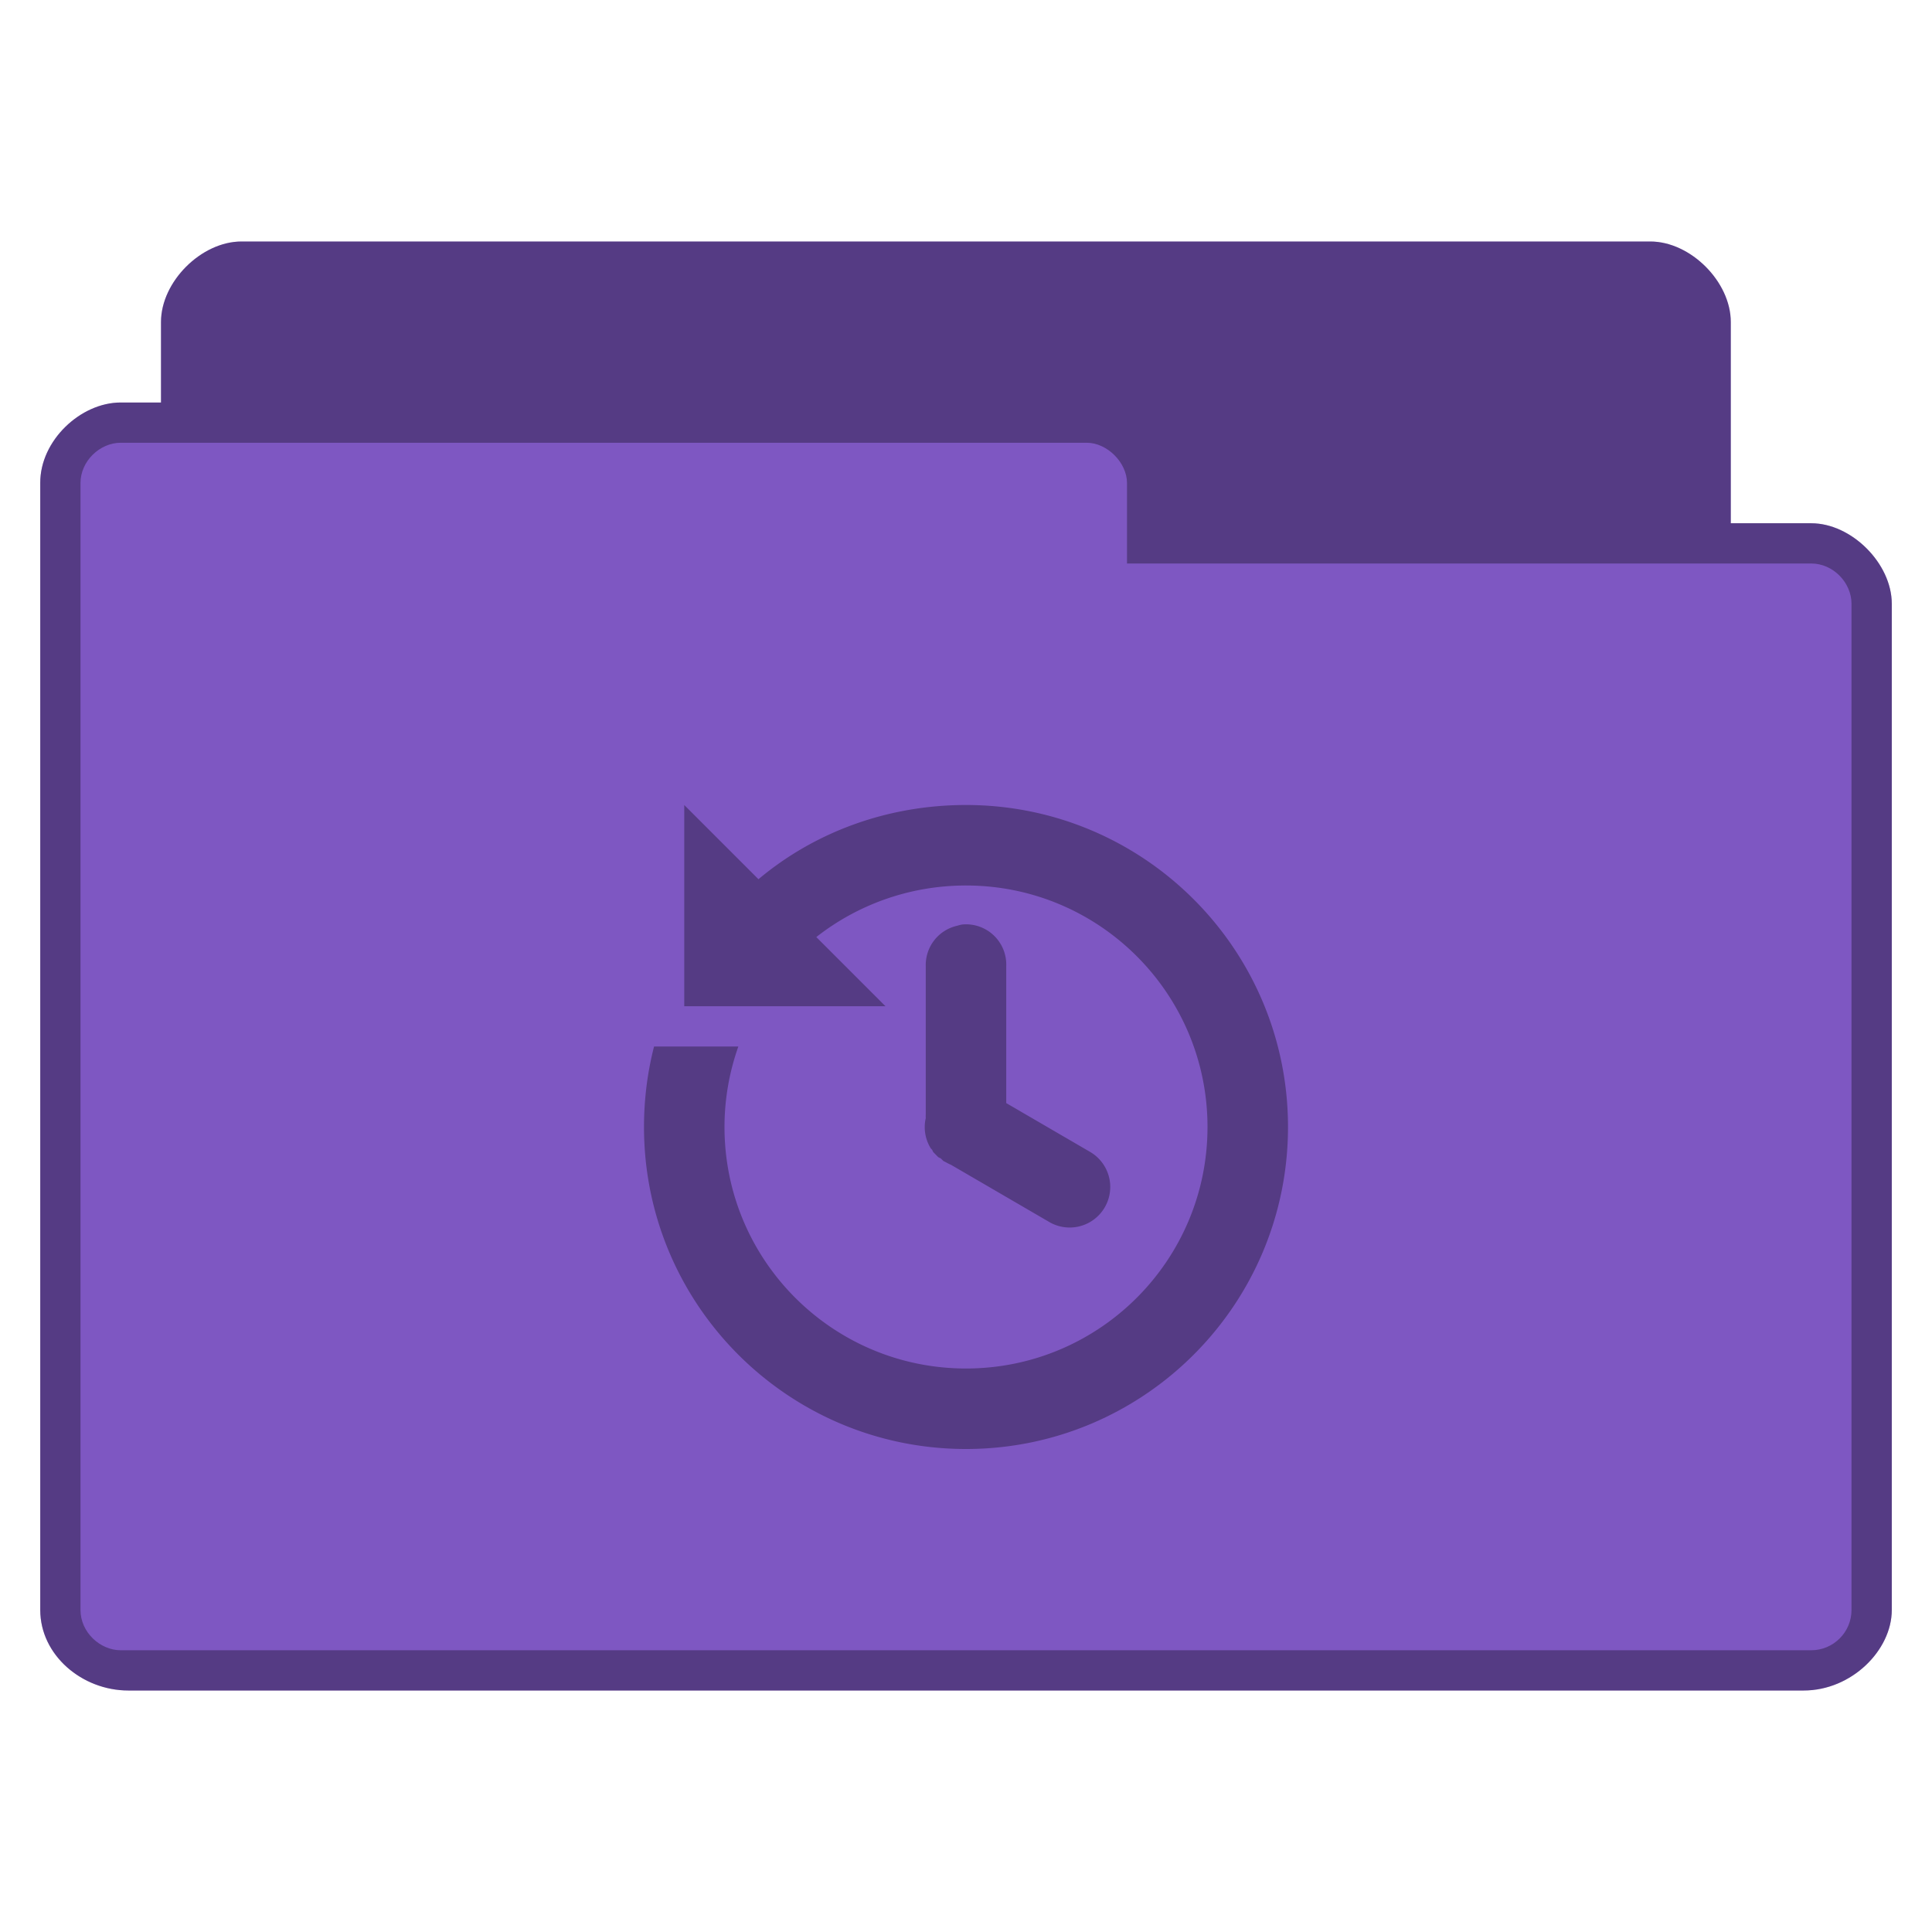<?xml version="1.0" encoding="UTF-8" standalone="no"?>
<svg
   xmlns:dc="http://purl.org/dc/elements/1.1/"
   xmlns:cc="http://creativecommons.org/ns#"
   xmlns:rdf="http://www.w3.org/1999/02/22-rdf-syntax-ns#"
   xmlns:svg="http://www.w3.org/2000/svg"
   xmlns="http://www.w3.org/2000/svg"
   xmlns:sodipodi="http://sodipodi.sourceforge.net/DTD/sodipodi-0.dtd"
   xmlns:inkscape="http://www.inkscape.org/namespaces/inkscape"
   width="48"
   viewBox="0 0 48 48"
   height="48"
   id="svg3031"
   version="1.1"
   inkscape:version="0.91 r"
   sodipodi:docname="purple-folder-recent.svg">
  <defs
     id="defs3047" />
  <sodipodi:namedview
     pagecolor="#ffffff"
     bordercolor="#666666"
     borderopacity="1"
     objecttolerance="10"
     gridtolerance="10"
     guidetolerance="10"
     inkscape:pageopacity="0"
     inkscape:pageshadow="2"
     inkscape:window-width="1280"
     inkscape:window-height="998"
     id="namedview3045"
     showgrid="true"
     inkscape:zoom="13.906433"
     inkscape:cx="25.969517"
     inkscape:cy="19.386866"
     inkscape:window-x="0"
     inkscape:window-y="0"
     inkscape:window-maximized="1"
     inkscape:current-layer="svg3031">
    <inkscape:grid
       type="xygrid"
       id="grid2992" />
  </sodipodi:namedview>
  <path
     style="font-size:medium;font-style:normal;font-variant:normal;font-weight:normal;font-stretch:normal;text-indent:0;text-align:start;text-decoration:none;line-height:normal;letter-spacing:normal;word-spacing:normal;text-transform:none;direction:ltr;block-progression:tb;writing-mode:lr-tb;text-anchor:start;baseline-shift:baseline;color:#000000;fill:#7e57c2;fill-opacity:1;fill-rule:nonzero;stroke:none;stroke-width:1;marker:none;visibility:visible;display:inline;overflow:visible;enable-background:accumulate;font-family:Sans;-inkscape-font-specification:Sans"
     d="m 6,6 c -1,0 -2,1 -2,2 l 0,2 -1,0 c -1,0 -2.006,0.949 -2,2 l 0,28 c 1.28e-4,1.121 1.038,2 2.188,2 l 41.625,0 c 1.188,0 2.188,-1 2.188,-2 l 0,-25 c 0,-1 -1,-2 -2,-2 l -2,0 0,-5 c 0,-1 -1,-2 -2,-2 z"
     id="path3770"
     inkscape:connector-curvature="0"
     sodipodi:nodetypes="sscsccccccccsss" />
  <path
     inkscape:connector-curvature="0"
     style="font-size:medium;font-style:normal;font-variant:normal;font-weight:normal;font-stretch:normal;text-indent:0;text-align:start;text-decoration:none;line-height:normal;letter-spacing:normal;word-spacing:normal;text-transform:none;direction:ltr;block-progression:tb;writing-mode:lr-tb;text-anchor:start;baseline-shift:baseline;color:#000000;fill:#000000;fill-opacity:0.322;fill-rule:nonzero;stroke:none;stroke-width:1;marker:none;visibility:visible;display:inline;overflow:visible;enable-background:accumulate;font-family:Sans;-inkscape-font-specification:Sans"
     d="m 6,6 c -1,0 -2,1 -2,2 l 0,2 -1,0 c -1,0 -2.006,0.949 -2,2 l 0,28 c 1.28e-4,1.121 1.038,2 2.188,2 l 41.625,0 c 1.188,0 2.188,-1 2.188,-2 l 0,-25 c 0,-1 -1,-2 -2,-2 l -2,0 0,-5 c 0,-1 -1,-2 -2,-2 l -35,0 z m -3,5 24,0 c 0.507,0 1,0.494 1,1 l 0,2 17,0 c 0.541,0 1,0.472 1,1 l 0,25 c 0,0.554 -0.452,1 -1,1 l -42,0 c -0.513,0 -1,-0.446 -1,-1 l 0,-28 c 0,-0.543 0.479,-1 1,-1 z"
     id="path3779" />
  <path
     style="line-height:normal;opacity:1;color:#000000;fill:#000000;fill-opacity:0.322"
     d="M 17 20 L 17 25 L 22 25 L 20.281 23.281 C 21.304 22.478 22.599 22 24 22 C 27.314 22 30 24.686 30 28 C 30 31.314 27.314 34 24 34 C 20.686 34 18 31.314 18 28 C 18 27.299 18.123 26.625 18.344 26 L 16.25 26 C 16.086 26.638 16 27.311 16 28 C 16 32.418 19.582 36 24 36 C 28.418 36 32 32.418 32 28 C 32 23.582 28.418 20 24 20 C 22.043 20 20.234 20.677 18.844 21.844 L 17 20 z M 23.906 22.969 A 1 1 0 0 0 23.781 23 A 1 1 0 0 0 23 24 L 23 27.688 A 1 1 0 0 0 23 27.781 A 1 1 0 0 0 23.125 28.531 A 1 1 0 0 0 23.156 28.562 A 1 1 0 0 0 23.188 28.625 A 1 1 0 0 0 23.219 28.656 A 1 1 0 0 0 23.25 28.688 A 1 1 0 0 0 23.281 28.719 A 1 1 0 0 0 23.312 28.75 A 1 1 0 0 0 23.375 28.781 A 1 1 0 0 0 23.406 28.812 A 1 1 0 0 0 23.438 28.844 A 1 1 0 0 0 23.5 28.875 A 1 1 0 0 0 23.625 28.938 L 26.094 30.375 A 1.008 1.008 0 0 0 27.094 28.625 L 25 27.406 L 25 24 A 1 1 0 0 0 23.906 22.969 z "
     id="path4105" />
</svg>
